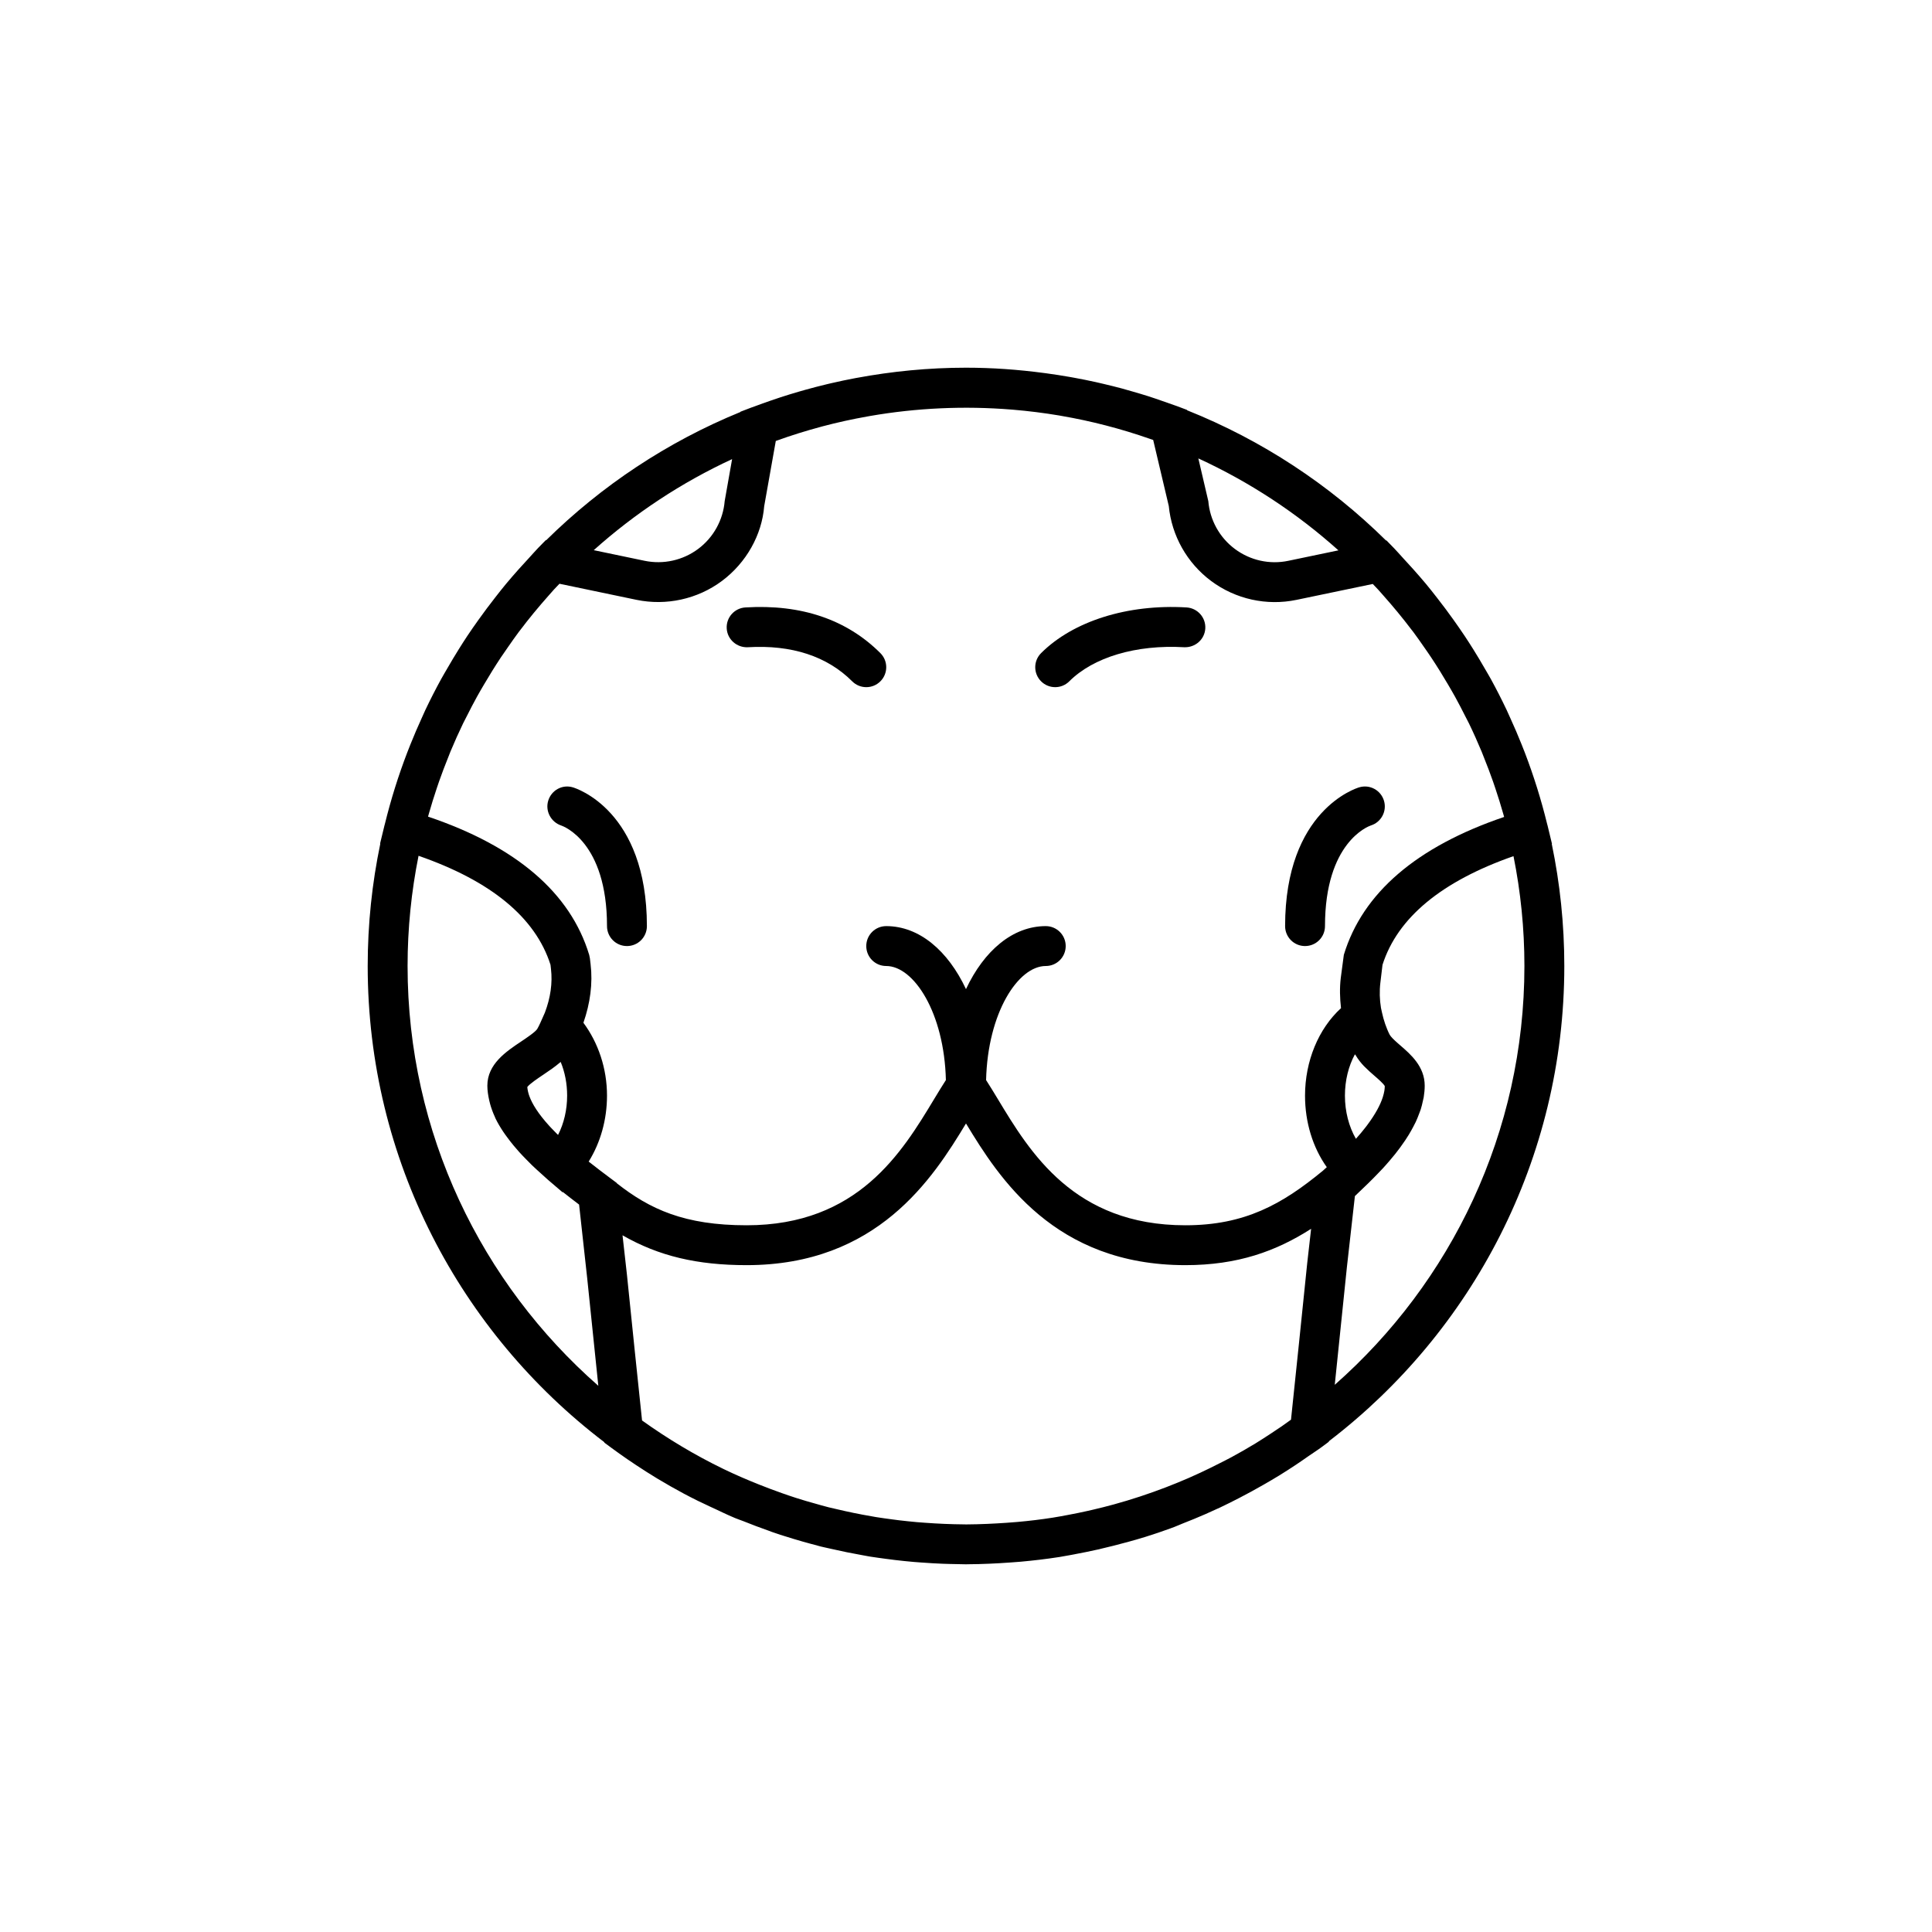<?xml version="1.0" encoding="utf-8"?>
<!-- Generator: Adobe Illustrator 16.0.0, SVG Export Plug-In . SVG Version: 6.00 Build 0)  -->
<!DOCTYPE svg PUBLIC "-//W3C//DTD SVG 1.1//EN" "http://www.w3.org/Graphics/SVG/1.1/DTD/svg11.dtd">
<svg version="1.1" id="Capa_1" xmlns="http://www.w3.org/2000/svg" xmlns:xlink="http://www.w3.org/1999/xlink" x="0px" y="0px"
	 width="350px" height="350px" viewBox="0 0 350 350" enable-background="new 0 0 350 350" xml:space="preserve">
<g>
	<path d="M283.389,175c0-7.576-0.787-14.969-2.271-22.111l0.039-0.011l-0.803-3.331c-0.021-0.098-0.054-0.191-0.079-0.286
		c-1.08-4.412-2.428-8.714-4.028-12.895c-0.198-0.52-0.404-1.033-0.61-1.546c-0.636-1.59-1.312-3.162-2.02-4.711
		c-0.231-0.506-0.448-1.015-0.687-1.518c-0.889-1.868-1.824-3.707-2.814-5.514c-0.354-0.65-0.741-1.282-1.109-1.922
		c-0.676-1.174-1.366-2.341-2.084-3.486c-0.51-0.813-1.023-1.619-1.555-2.417c-0.664-0.997-1.351-1.98-2.045-2.956
		c-0.936-1.319-1.907-2.616-2.904-3.891c-0.693-0.889-1.384-1.778-2.106-2.641c-0.748-0.9-1.518-1.774-2.294-2.648
		c-0.604-0.679-1.214-1.348-1.835-2.009c-0.554-0.592-1.066-1.21-1.634-1.789l-1.384-1.42l-0.076,0.015
		c-10.235-10.102-22.469-18.169-36.039-23.589l-0.015-0.065l-1.799-0.679c-0.191-0.072-0.388-0.13-0.578-0.202
		c-0.68-0.253-1.373-0.484-2.06-0.723c-0.878-0.307-1.76-0.614-2.645-0.896c-0.921-0.296-1.857-0.563-2.789-0.834
		c-0.64-0.185-1.275-0.372-1.915-0.546c-1.127-0.303-2.262-0.582-3.4-0.849c-0.44-0.105-0.881-0.21-1.326-0.307
		c-1.285-0.286-2.582-0.545-3.887-0.784c-0.282-0.05-0.561-0.101-0.842-0.152c-1.424-0.249-2.854-0.473-4.3-0.668
		c-0.13-0.018-0.26-0.032-0.39-0.05c-4.614-0.614-9.318-0.958-14.105-0.958c-6.778,0-13.404,0.658-19.842,1.854
		c-0.054,0.011-0.112,0.018-0.167,0.029c-1.459,0.274-2.905,0.578-4.343,0.911c-0.26,0.058-0.517,0.119-0.777,0.181
		c-1.282,0.307-2.558,0.636-3.822,0.986c-0.441,0.123-0.878,0.249-1.319,0.375c-1.116,0.325-2.222,0.661-3.324,1.022
		c-0.596,0.195-1.189,0.401-1.785,0.604c-0.968,0.336-1.929,0.676-2.887,1.037c-0.228,0.086-0.462,0.159-0.69,0.246l-1.9,0.729
		l-0.007,0.051c-13.238,5.409-25.171,13.35-35.197,23.238l-0.072-0.014l-1.384,1.413c-0.57,0.582-1.087,1.207-1.644,1.799
		c-0.622,0.665-1.232,1.333-1.835,2.009c-0.78,0.882-1.557,1.763-2.309,2.667c-0.683,0.816-1.333,1.658-1.991,2.497
		c-1.044,1.337-2.06,2.688-3.042,4.068c-0.679,0.954-1.351,1.908-1.998,2.883c-0.539,0.813-1.063,1.633-1.579,2.46
		c-0.705,1.127-1.384,2.269-2.048,3.421c-0.379,0.658-0.773,1.308-1.138,1.977c-0.99,1.807-1.93,3.646-2.818,5.513
		c-0.228,0.48-0.437,0.972-0.657,1.456c-0.723,1.579-1.409,3.176-2.056,4.794c-0.199,0.495-0.398,0.986-0.585,1.485
		c-1.615,4.209-2.974,8.538-4.061,12.978c-0.018,0.069-0.043,0.141-0.062,0.217l-0.809,3.334l0.043,0.015
		c-1.492,7.154-2.283,14.564-2.283,22.155c0,35.157,16.84,66.45,42.864,86.264l0.007,0.082l1.279,0.944
		c0.954,0.703,1.918,1.391,2.916,2.076l1.568,1.056c1.257,0.827,2.522,1.644,3.83,2.431c1.601,0.962,3.223,1.887,4.859,2.761
		c0.759,0.405,1.528,0.795,2.551,1.305c0.286,0.145,0.585,0.267,0.875,0.412c0.849,0.415,1.712,0.81,2.572,1.206
		c0.676,0.311,1.33,0.647,2.016,0.943l1.21,0.527c0.499,0.21,1.015,0.372,1.518,0.571c1.524,0.614,3.063,1.195,4.621,1.741
		c0.177,0.062,0.347,0.138,0.524,0.199c0.513,0.181,1.026,0.356,1.536,0.523c0.235,0.076,0.455,0.137,0.687,0.213
		c0.6,0.191,1.2,0.372,1.803,0.557c1.063,0.322,2.11,0.618,3.133,0.893c0.455,0.122,0.903,0.249,1.362,0.364
		c0.108,0.029,0.22,0.062,0.329,0.091l0.834,0.191c0.358,0.087,0.734,0.159,1.091,0.242c1.854,0.431,3.725,0.809,5.615,1.142
		c0.347,0.062,0.665,0.131,1.019,0.188l0.456,0.079c0.054,0.007,0.116,0.015,0.17,0.025c0.867,0.137,1.741,0.249,2.612,0.369
		c0.552,0.071,1.102,0.147,1.665,0.213c1.109,0.133,2.222,0.249,3.342,0.346c0.029,0.004,0.058,0.008,0.086,0.008l1.388,0.104
		c0.047,0.004,0.09,0.004,0.137,0.007c1.225,0.091,2.453,0.167,3.688,0.214c0.835,0.036,1.663,0.047,2.482,0.064
		c0.582,0,1.16,0.036,1.745,0.036c0.145,0,0.286-0.011,0.43-0.011c1.21-0.003,2.474-0.04,3.807-0.097
		c1.2-0.048,2.389-0.119,3.577-0.207c0.011,0,0.019,0,0.025,0l0.499-0.036c0.538-0.035,1.08-0.075,1.6-0.122
		c0.015,0,0.025-0.004,0.04-0.004c2.284-0.209,4.553-0.474,6.793-0.823c0.047-0.008,0.094-0.011,0.141-0.019
		c0.683-0.108,1.358-0.23,2.034-0.361l0.654-0.122c0.083-0.015,0.162-0.036,0.246-0.051c1.264-0.235,2.518-0.487,3.768-0.77
		c0.137-0.029,0.278-0.055,0.415-0.084c0.182-0.039,0.358-0.094,0.538-0.137c1.392-0.321,2.769-0.669,4.138-1.045
		c0.163-0.043,0.333-0.078,0.495-0.126c1.116-0.307,2.232-0.621,3.338-0.968c1.518-0.474,3.018-0.979,4.488-1.518l0.744-0.278
		c0.502-0.188,0.989-0.419,1.488-0.614c1.387-0.542,2.768-1.105,4.126-1.702c0.903-0.394,1.795-0.798,2.688-1.217
		c1.168-0.55,2.316-1.132,3.461-1.724c1.468-0.756,2.916-1.547,4.347-2.37c0.958-0.55,1.915-1.103,2.852-1.68
		c1.033-0.636,2.052-1.294,3.063-1.966c0.756-0.502,1.5-1.022,2.244-1.543c0.799-0.56,1.622-1.073,2.406-1.654l1.275-0.947
		l0.011-0.094C266.636,241.28,283.389,210.067,283.389,175z M250.865,196.754c-0.004,0.249-0.021,0.523-0.072,0.845
		c-0.004,0.019-0.008,0.037-0.012,0.055c-0.057,0.332-0.147,0.705-0.277,1.112c-0.011,0.029-0.018,0.062-0.029,0.091
		c-0.423,1.282-1.275,2.948-2.832,5.022c-0.091,0.115-0.174,0.23-0.268,0.35c-0.506,0.654-1.08,1.344-1.738,2.078
		c-1.275-2.212-1.99-4.949-1.99-7.822c0-2.761,0.653-5.358,1.811-7.489c0.039,0.072,0.104,0.119,0.145,0.19
		c0.426,0.713,0.921,1.355,1.47,1.926c0.062,0.063,0.119,0.116,0.181,0.178c0.567,0.57,1.16,1.099,1.724,1.583
		C249.608,195.417,250.642,196.316,250.865,196.754z M233.877,257.188c-0.556,0.4-1.112,0.806-1.676,1.195
		c-0.604,0.416-1.211,0.816-1.821,1.218c-0.969,0.636-1.933,1.271-2.923,1.875c-1.441,0.875-2.905,1.72-4.394,2.521
		c-0.745,0.405-1.511,0.777-2.27,1.163c-1.095,0.557-2.196,1.103-3.316,1.622c-0.704,0.329-1.409,0.651-2.124,0.962
		c-1.352,0.589-2.729,1.146-4.116,1.684c-3.092,1.188-6.254,2.232-9.479,3.118c-1.275,0.347-2.554,0.672-3.841,0.968
		c-0.281,0.065-0.563,0.134-0.846,0.195c-1.152,0.257-2.309,0.495-3.472,0.712c-0.968,0.181-1.93,0.369-2.908,0.52
		c-2.11,0.329-4.241,0.586-6.409,0.777l-1.124,0.087c-0.296,0.021-0.589,0.047-0.886,0.068c-1.209,0.083-2.312,0.145-3.385,0.191
		c-1.282,0.048-2.565,0.099-3.859,0.099c-0.119,0-0.25-0.008-0.369-0.008c-1.203-0.004-2.399-0.043-3.595-0.091
		c-1.131-0.051-2.291-0.111-3.522-0.205c-0.48-0.037-0.961-0.069-1.438-0.109c-1.088-0.098-2.161-0.213-3.241-0.339
		c-0.39-0.048-0.78-0.098-1.174-0.152c-0.979-0.126-1.958-0.264-2.97-0.423c-0.285-0.046-0.563-0.104-0.845-0.151
		c-2.114-0.357-4.242-0.799-6.345-1.297c-0.462-0.112-0.928-0.206-1.391-0.322c-0.452-0.115-0.918-0.245-1.373-0.368
		c-0.939-0.253-1.868-0.517-2.796-0.795c-0.585-0.177-1.174-0.354-1.781-0.549c-0.863-0.274-1.716-0.571-2.569-0.871
		c-1.391-0.483-2.76-1.016-4.122-1.55c-2.096-0.838-4.169-1.723-6.193-2.699c-0.094-0.047-0.195-0.094-0.293-0.141
		c-5.163-2.504-10.065-5.452-14.697-8.762c-0.871-8.193-1.807-17.32-2.742-26.453l-0.795-7.093
		c6.576,3.779,13.542,5.408,22.48,5.408c23.69,0,33.742-15.738,39.743-25.666c6.001,9.928,16.053,25.666,39.742,25.666
		c9.459,0,16.414-2.508,22.78-6.583l-0.704,6.196C235.817,238.574,234.805,248.408,233.877,257.188z M100.779,205.291
		c-0.34-0.34-0.668-0.675-0.968-0.997c-0.094-0.102-0.191-0.202-0.282-0.304c-2.06-2.262-3.122-4.028-3.62-5.391
		c-0.043-0.115-0.087-0.23-0.12-0.347c-0.05-0.162-0.09-0.318-0.126-0.466c-0.065-0.293-0.123-0.582-0.137-0.863
		c0.441-0.59,1.977-1.615,2.919-2.247c1.044-0.698,2.095-1.413,3.035-2.223c0.029-0.024,0.065-0.043,0.094-0.068
		c0.759,1.843,1.167,3.927,1.167,6.099c0,2.572-0.582,5.037-1.644,7.121C100.988,205.501,100.883,205.396,100.779,205.291z
		 M243.448,172.977l-0.557,4.202c-0.218,1.824-0.159,3.649,0.046,5.456c-4.064,3.714-6.518,9.57-6.518,15.85
		c0,4.859,1.413,9.397,3.942,12.96c-0.242,0.213-0.43,0.4-0.684,0.621l-0.021,0.018c-7.406,6.103-14.17,9.886-24.916,9.886
		c-20.182,0-28.159-13.224-33.982-22.881c-0.741-1.231-1.438-2.363-2.118-3.425c0.297-12.223,5.82-20.663,10.811-20.663
		c1.997,0,3.612-1.615,3.612-3.613c0-1.998-1.615-3.613-3.612-3.613c-5.983,0-11.183,4.448-14.452,11.414
		c-3.27-6.966-8.469-11.414-14.452-11.414c-1.998,0-3.613,1.615-3.613,3.613c0,1.999,1.615,3.613,3.613,3.613
		c4.99,0,10.514,8.44,10.811,20.663c-0.68,1.062-1.377,2.193-2.118,3.425c-5.824,9.657-13.801,22.881-33.983,22.881
		c-11.262,0-17.534-2.908-23.528-7.623l-0.007-0.051l-1.243-0.929c-1.026-0.767-2.374-1.777-3.833-2.935
		c2.136-3.424,3.32-7.604,3.32-11.947c0-4.928-1.583-9.566-4.274-13.202c1.232-3.533,1.716-7.128,1.301-10.604l-0.126-1.077
		l-0.13-0.625c-3.4-11.229-13.216-19.644-29.193-25.038c0.058-0.206,0.115-0.412,0.177-0.622c0.426-1.506,0.893-2.999,1.391-4.483
		c0.145-0.43,0.286-0.864,0.438-1.29c0.513-1.46,1.062-2.901,1.641-4.335c0.145-0.361,0.278-0.726,0.426-1.084
		c0.719-1.724,1.482-3.425,2.291-5.102c0.224-0.462,0.473-0.914,0.704-1.373c0.582-1.16,1.178-2.309,1.807-3.447
		c0.416-0.755,0.853-1.496,1.29-2.24c0.473-0.806,0.954-1.607,1.449-2.402c0.517-0.831,1.044-1.655,1.583-2.468
		c0.43-0.646,0.878-1.283,1.326-1.922c0.622-0.889,1.236-1.781,1.886-2.648c0.072-0.098,0.152-0.191,0.224-0.289
		c1.633-2.168,3.363-4.26,5.163-6.287c0.347-0.394,0.69-0.791,1.044-1.182c0.314-0.343,0.646-0.675,0.968-1.015l13.968,2.916
		c5.387,1.109,11.048-0.123,15.475-3.429c4.425-3.306,7.229-8.357,7.645-13.531l2.103-11.825c0.032-0.011,0.069-0.022,0.101-0.033
		c2.652-0.961,5.344-1.799,8.061-2.529c0.087-0.022,0.17-0.051,0.256-0.072c2.717-0.719,5.459-1.323,8.223-1.81
		c0.13-0.022,0.26-0.047,0.394-0.072c8.472-1.471,17.115-1.861,25.673-1.167c0.091,0.007,0.178,0.014,0.268,0.021
		c2.796,0.235,5.586,0.585,8.357,1.048c0.137,0.021,0.274,0.051,0.415,0.076c5.419,0.932,10.76,2.32,15.973,4.137
		c0.214,0.076,0.435,0.145,0.647,0.22l2.825,11.962c0.527,5.395,3.309,10.33,7.663,13.582c4.426,3.302,10.069,4.552,15.478,3.425
		l13.813-2.879c0.321,0.343,0.654,0.672,0.972,1.019c0.317,0.347,0.621,0.708,0.936,1.058c1.774,1.995,3.479,4.058,5.095,6.189
		c0.123,0.162,0.256,0.321,0.38,0.487c0.65,0.871,1.268,1.763,1.89,2.656c0.443,0.636,0.892,1.271,1.318,1.918
		c0.542,0.816,1.069,1.644,1.59,2.475c0.495,0.795,0.979,1.601,1.452,2.41c0.434,0.741,0.867,1.478,1.282,2.229
		c0.646,1.174,1.265,2.363,1.864,3.559c0.214,0.422,0.441,0.834,0.647,1.257c0.816,1.687,1.578,3.396,2.302,5.126
		c0.147,0.354,0.277,0.716,0.422,1.073c0.582,1.441,1.135,2.894,1.647,4.361c0.145,0.412,0.282,0.831,0.423,1.247
		c0.51,1.514,0.982,3.042,1.42,4.581c0.054,0.188,0.108,0.372,0.159,0.56C256.6,153.395,246.841,161.791,243.448,172.977z
		 M242.469,99.702l-9.076,1.893c-3.389,0.715-6.915-0.076-9.683-2.146c-2.771-2.063-4.523-5.225-4.813-8.667l-1.806-7.736
		C226.391,87.32,234.939,92.949,242.469,99.702z M132.627,83.173l-1.344,7.605c-0.289,3.443-2.041,6.605-4.813,8.671
		c-2.771,2.063-6.29,2.843-9.679,2.146l-9.228-1.926C115.01,93,123.45,87.421,132.627,83.173z M73.837,175
		c0-6.832,0.69-13.509,1.987-19.965c13.097,4.545,21.169,11.157,23.904,19.741l0.086,0.751c0.303,2.555-0.086,5.246-1.105,7.924
		l-0.416,0.938c-0.292,0.665-0.578,1.334-0.95,1.991c-0.303,0.538-1.94,1.633-2.919,2.291c-2.735,1.824-6.135,4.101-6.135,8.006
		c0,0.875,0.137,1.76,0.336,2.651c0.051,0.221,0.105,0.438,0.163,0.658c0.213,0.763,0.484,1.528,0.845,2.309
		c0.047,0.105,0.08,0.213,0.13,0.318c0.394,0.809,0.881,1.629,1.435,2.46c0.217,0.329,0.462,0.646,0.697,0.972
		c0.358,0.488,0.733,0.979,1.149,1.475c0.318,0.383,0.643,0.766,0.986,1.146c0.394,0.437,0.82,0.881,1.257,1.326
		c0.368,0.375,0.726,0.751,1.113,1.123c0.524,0.502,1.098,1.019,1.673,1.535c0.321,0.286,0.628,0.575,0.954,0.86
		c0.101,0.087,0.185,0.169,0.289,0.26L101.92,216l0.051-0.054c0.972,0.772,1.955,1.531,2.937,2.275l1.474,13.39
		c0.679,6.608,1.355,13.188,2.009,19.438C87.234,232.493,73.837,205.291,73.837,175z M241.804,250.872
		c0.716-6.851,1.46-14.098,2.2-21.33l1.449-12.866l0.004,0.003l2.438-2.341c0.015-0.014,0.029-0.028,0.043-0.043
		c0.618-0.597,1.182-1.182,1.742-1.764c0.281-0.292,0.573-0.588,0.841-0.877c0.438-0.474,0.839-0.94,1.24-1.406
		c0.336-0.394,0.668-0.783,0.975-1.171c0.314-0.393,0.611-0.784,0.896-1.17c0.328-0.448,0.644-0.893,0.936-1.33
		c0.224-0.335,0.445-0.672,0.644-1.005c0.292-0.479,0.553-0.953,0.802-1.423c0.155-0.296,0.314-0.589,0.452-0.881
		c0.234-0.499,0.426-0.987,0.61-1.479c0.098-0.26,0.209-0.523,0.292-0.78c0.17-0.523,0.289-1.044,0.397-1.557
		c0.044-0.214,0.112-0.431,0.148-0.641c0.115-0.722,0.185-1.434,0.185-2.135c0-3.468-2.536-5.661-4.394-7.269
		c-0.191-0.167-0.394-0.341-0.593-0.517c-0.6-0.535-1.185-1.095-1.38-1.482c-0.314-0.617-0.563-1.261-0.795-1.904
		c-0.228-0.667-0.427-1.373-0.585-2.109l-0.178-0.82c-0.242-1.492-0.288-3.017-0.108-4.534l0.387-3.255
		c2.717-8.544,10.734-15.142,23.73-19.687c1.293,6.431,1.979,13.086,1.979,19.9C276.163,205.193,262.85,232.323,241.804,250.872z"/>
	<path d="M135.048,110.042c-1.995,0.115-3.516,1.825-3.396,3.815c0.112,1.994,1.847,3.486,3.815,3.396
		c7.945-0.47,14.351,1.615,18.914,6.174c0.705,0.705,1.629,1.059,2.554,1.059s1.85-0.354,2.555-1.059
		c1.413-1.413,1.413-3.696,0-5.108C153.405,112.239,145.157,109.428,135.048,110.042z"/>
	<path d="M214.952,110.042c-10.658-0.636-20.544,2.475-26.349,8.277c-1.413,1.409-1.413,3.696,0,5.108
		c0.703,0.705,1.629,1.059,2.554,1.059s1.85-0.354,2.555-1.059c4.372-4.368,12.103-6.68,20.825-6.174
		c1.987,0.076,3.699-1.406,3.814-3.396C218.464,111.867,216.942,110.162,214.952,110.042z"/>
	<path d="M103.752,142.628c-1.89-0.557-3.841,0.523-4.43,2.402c-0.585,1.879,0.473,3.891,2.341,4.517
		c0.343,0.112,8.302,2.944,8.302,18.227c0,1.998,1.615,3.613,3.613,3.613c1.998,0,3.613-1.615,3.613-3.613
		C117.192,146.786,104.301,142.787,103.752,142.628z"/>
	<path d="M250.728,145.085c-0.556-1.912-2.547-3.024-4.479-2.457c-0.55,0.159-13.44,4.158-13.44,25.146
		c0,1.998,1.615,3.613,3.612,3.613c1.999,0,3.613-1.615,3.613-3.613c0-15.17,7.844-18.072,8.292-18.227
		C250.204,148.968,251.28,146.981,250.728,145.085z"/>
</g>
</svg>
